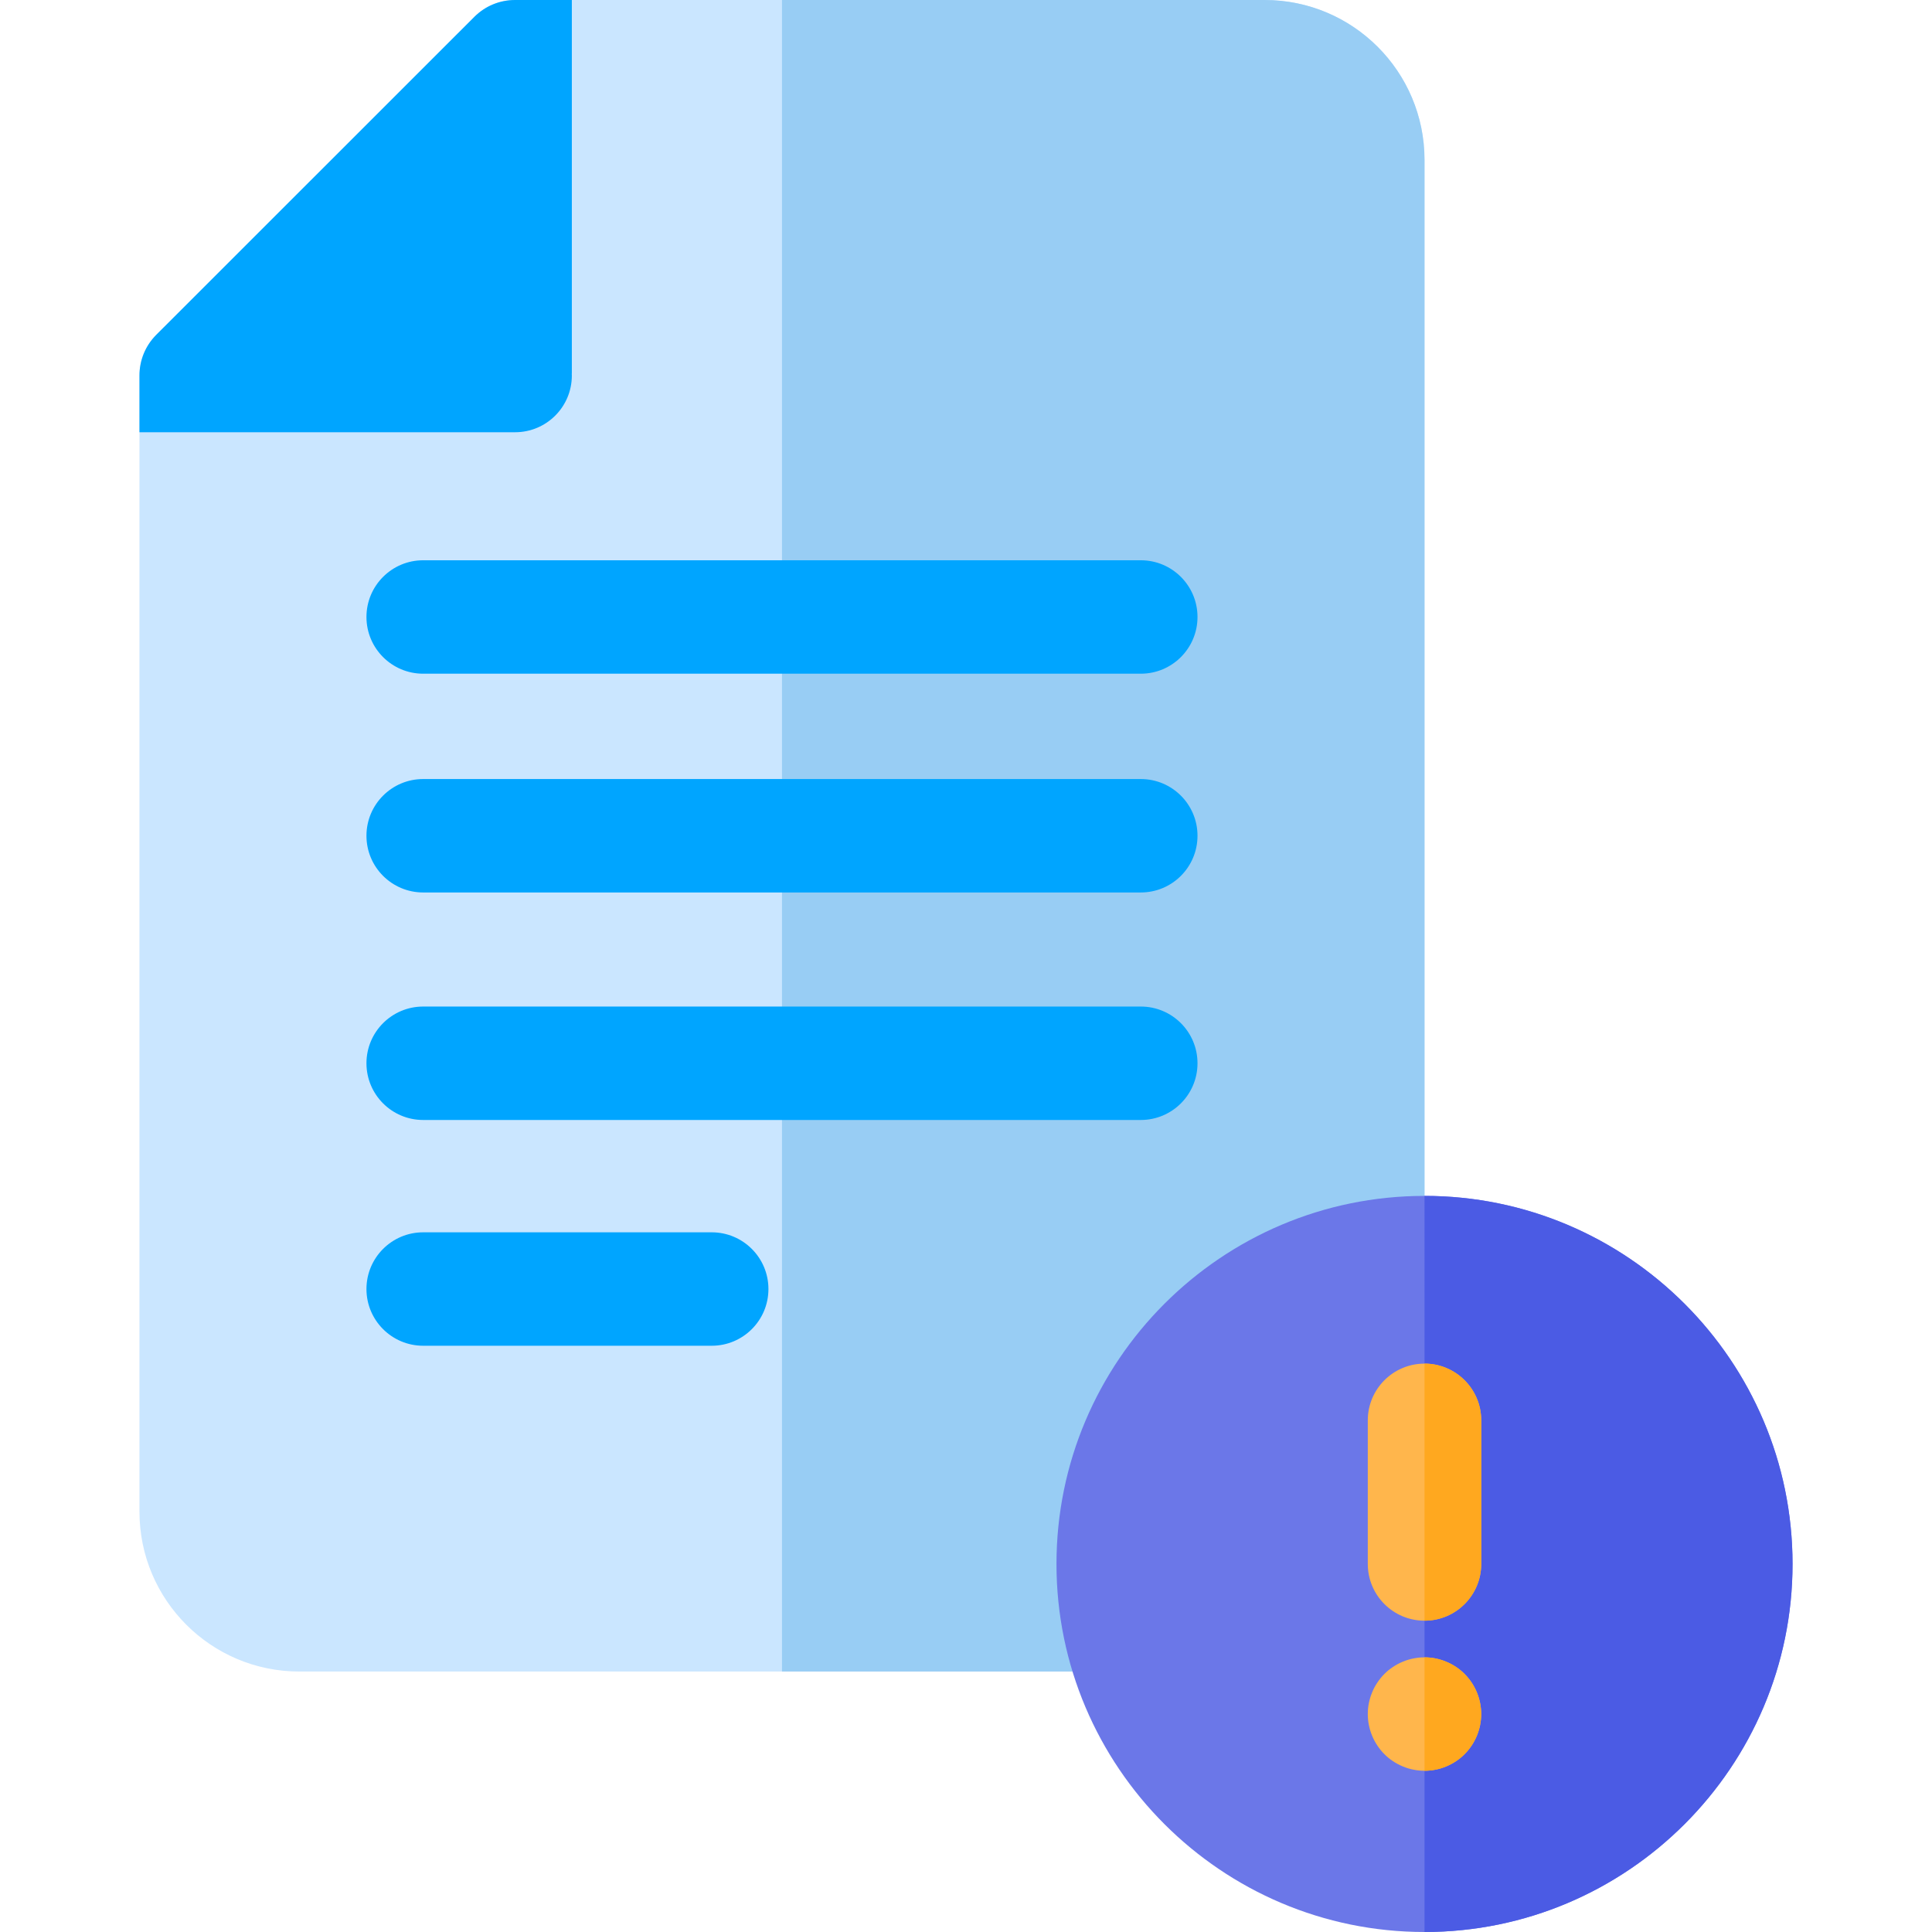 <?xml version="1.0" encoding="iso-8859-1"?>
<!-- Generator: Adobe Illustrator 19.0.0, SVG Export Plug-In . SVG Version: 6.00 Build 0)  -->
<svg version="1.1" id="Capa_1" xmlns="http://www.w3.org/2000/svg" xmlns:xlink="http://www.w3.org/1999/xlink" x="0px" y="0px"
	 viewBox="0 0 512 512" style="enable-background:new 0 0 512 512;" xml:space="preserve">
<path style="fill:#CAE6FF;" d="M377.51,42.374v375.761c0,13.717-11.122,24.839-24.839,24.839H79.332
	c-23.406,0-42.374-18.967-42.374-42.374V99.516c0-4.058,1.573-7.876,4.429-10.761l84.306-84.276C128.579,1.593,132.426,0,136.514,0
	h198.622C358.542,0,377.51,18.967,377.51,42.374z"/>
<path style="fill:#98CDF4;" d="M377.51,42.374v375.761c0,13.717-11.122,24.839-24.839,24.839H207.234V0h127.902
	C358.542,0,377.51,18.967,377.51,42.374z"/>
<g>
	<path style="fill:#00A5FF;" d="M151.544,98.825c0,0.11-0.02,0.23-0.02,0.351c0,0.11,0.02,0.23,0.02,0.341
		c0,8.306-6.733,15.03-15.03,15.03H36.958v-15.03c0-4.058,1.573-7.876,4.429-10.761l84.306-84.276
		C128.579,1.593,132.426,0,136.514,0h15.03V98.825z"/>
	<path style="fill:#00A5FF;" d="M302.32,178.538H112.145c-8.3,0-15.03-6.729-15.03-15.03s6.729-15.03,15.03-15.03h190.176
		c8.3,0,15.03,6.729,15.03,15.03S310.622,178.538,302.32,178.538z"/>
	<path style="fill:#00A5FF;" d="M302.32,236.514H112.145c-8.3,0-15.03-6.729-15.03-15.03s6.729-15.03,15.03-15.03h190.176
		c8.3,0,15.03,6.729,15.03,15.03S310.622,236.514,302.32,236.514z"/>
	<path style="fill:#00A5FF;" d="M302.32,296.806H112.145c-8.3,0-15.03-6.729-15.03-15.03c0-8.3,6.729-15.03,15.03-15.03h190.176
		c8.3,0,15.03,6.729,15.03,15.03C317.351,290.076,310.622,296.806,302.32,296.806z"/>
	<path style="fill:#00A5FF;" d="M188.613,356.637h-76.468c-8.3,0-15.03-6.729-15.03-15.03c0-8.3,6.729-15.03,15.03-15.03h76.468
		c8.3,0,15.03,6.729,15.03,15.03C203.643,349.907,196.913,356.637,188.613,356.637z"/>
</g>
<path style="fill:#6B77E8;" d="M475.042,414.468c0,53.776-43.746,97.532-97.532,97.532s-97.532-43.756-97.532-97.532
	c0-53.786,43.746-97.542,97.532-97.542S475.042,360.682,475.042,414.468z"/>
<path style="fill:#4B5BE4;" d="M475.042,414.468c0,53.776-43.746,97.532-97.532,97.532V316.925
	C431.296,316.925,475.042,360.682,475.042,414.468z"/>
<g>
	<path style="fill:#FFB64C;" d="M392.539,376.403v38.065c0,8.296-6.733,15.03-15.03,15.03c-8.296,0-15.03-6.733-15.03-15.03v-38.065
		c0-8.296,6.733-15.03,15.03-15.03C385.806,361.373,392.539,368.106,392.539,376.403z"/>
	<path style="fill:#FFB64C;" d="M392.539,454.246c0,0.491-0.03,0.982-0.08,1.473c-0.05,0.491-0.12,0.982-0.22,1.463
		c-0.09,0.481-0.22,0.962-0.361,1.423c-0.14,0.471-0.311,0.932-0.491,1.393c-0.19,0.451-0.401,0.892-0.631,1.323
		s-0.481,0.862-0.751,1.262c-0.271,0.411-0.571,0.812-0.882,1.192c-0.311,0.381-0.641,0.751-0.992,1.092
		c-0.341,0.351-0.711,0.681-1.092,1.002c-0.381,0.301-0.782,0.601-1.192,0.872c-0.401,0.271-0.832,0.521-1.263,0.751
		c-0.431,0.23-0.882,0.441-1.333,0.631c-0.451,0.19-0.912,0.351-1.383,0.501c-0.471,0.14-0.942,0.261-1.423,0.351
		c-0.481,0.1-0.972,0.18-1.463,0.22c-0.491,0.05-0.982,0.08-1.473,0.08c-0.491,0-0.992-0.03-1.483-0.08
		c-0.481-0.04-0.972-0.12-1.453-0.22c-0.481-0.09-0.962-0.21-1.433-0.351c-0.471-0.15-0.932-0.311-1.383-0.501
		c-0.451-0.19-0.902-0.401-1.333-0.631s-0.852-0.481-1.263-0.751c-0.411-0.271-0.812-0.571-1.192-0.872
		c-0.381-0.321-0.741-0.651-1.092-1.002c-0.351-0.341-0.681-0.711-0.992-1.092c-0.311-0.381-0.601-0.782-0.872-1.192
		c-0.271-0.401-0.531-0.832-0.762-1.262s-0.441-0.872-0.621-1.323c-0.19-0.461-0.361-0.922-0.501-1.393
		c-0.14-0.461-0.261-0.942-0.361-1.423c-0.1-0.481-0.17-0.972-0.22-1.463c-0.05-0.491-0.07-0.982-0.07-1.473
		c0-0.491,0.02-0.992,0.07-1.483c0.05-0.481,0.12-0.972,0.22-1.453s0.22-0.962,0.361-1.433c0.14-0.461,0.311-0.932,0.501-1.383
		c0.18-0.451,0.391-0.902,0.621-1.333c0.23-0.431,0.491-0.852,0.762-1.263c0.271-0.411,0.561-0.812,0.872-1.182
		c0.311-0.381,0.641-0.751,0.992-1.102c0.351-0.351,0.711-0.681,1.092-0.992c0.381-0.311,0.782-0.601,1.192-0.872
		c0.411-0.271,0.832-0.531,1.263-0.762c0.431-0.22,0.882-0.441,1.333-0.621c0.451-0.19,0.912-0.361,1.383-0.501
		c0.471-0.14,0.952-0.261,1.433-0.361c0.481-0.09,0.972-0.17,1.453-0.22c0.491-0.05,0.982-0.07,1.483-0.07
		c0.491,0,0.982,0.02,1.473,0.07c0.491,0.05,0.982,0.13,1.463,0.22c0.481,0.1,0.952,0.22,1.423,0.361
		c0.471,0.14,0.932,0.311,1.383,0.501c0.451,0.18,0.902,0.401,1.333,0.621c0.431,0.23,0.862,0.491,1.263,0.762
		c0.411,0.271,0.812,0.561,1.192,0.872c0.381,0.311,0.751,0.641,1.092,0.992c0.351,0.351,0.681,0.721,0.992,1.102
		c0.311,0.371,0.611,0.771,0.882,1.182c0.271,0.411,0.521,0.832,0.751,1.263c0.23,0.431,0.441,0.882,0.631,1.333
		c0.18,0.451,0.351,0.922,0.491,1.383c0.14,0.471,0.271,0.952,0.361,1.433c0.1,0.481,0.17,0.972,0.22,1.453
		C392.509,453.254,392.539,453.755,392.539,454.246z"/>
</g>
<g>
	<path style="fill:#FFA81F;" d="M392.459,452.763c0.05,0.491,0.08,0.992,0.08,1.483c0,0.491-0.03,0.982-0.08,1.473
		c-0.05,0.491-0.12,0.982-0.22,1.463c-0.09,0.481-0.22,0.962-0.361,1.423c-0.14,0.471-0.311,0.932-0.491,1.393
		c-0.19,0.451-0.401,0.892-0.631,1.323s-0.481,0.862-0.751,1.262c-0.271,0.411-0.571,0.812-0.882,1.192
		c-0.311,0.381-0.641,0.751-0.992,1.092c-0.341,0.351-0.711,0.681-1.092,1.002c-0.381,0.301-0.782,0.601-1.192,0.872
		c-0.401,0.271-0.832,0.521-1.263,0.751c-0.431,0.23-0.882,0.441-1.333,0.631c-0.451,0.19-0.912,0.351-1.383,0.501
		c-0.471,0.14-0.942,0.261-1.423,0.351c-0.481,0.1-0.972,0.18-1.463,0.22c-0.491,0.05-0.982,0.08-1.473,0.08v-30.059
		c0.491,0,0.982,0.02,1.473,0.07c0.491,0.05,0.982,0.13,1.463,0.22c0.481,0.1,0.952,0.22,1.423,0.361
		c0.471,0.14,0.932,0.311,1.383,0.501c0.451,0.18,0.902,0.401,1.333,0.621c0.431,0.23,0.862,0.491,1.263,0.762
		c0.411,0.271,0.812,0.561,1.192,0.872c0.381,0.311,0.751,0.641,1.092,0.992c0.351,0.351,0.681,0.721,0.992,1.102
		c0.311,0.371,0.611,0.771,0.882,1.182c0.271,0.411,0.521,0.832,0.751,1.263c0.23,0.431,0.441,0.882,0.631,1.333
		c0.18,0.451,0.351,0.922,0.491,1.383c0.14,0.471,0.271,0.952,0.361,1.433C392.339,451.791,392.409,452.282,392.459,452.763z"/>
	<path style="fill:#FFA81F;" d="M392.539,376.403v38.065c0,8.296-6.733,15.03-15.03,15.03v-68.124
		C385.806,361.373,392.539,368.106,392.539,376.403z"/>
</g>
<g>
</g>
<g>
</g>
<g>
</g>
<g>
</g>
<g>
</g>
<g>
</g>
<g>
</g>
<g>
</g>
<g>
</g>
<g>
</g>
<g>
</g>
<g>
</g>
<g>
</g>
<g>
</g>
<g>
</g>
</svg>
